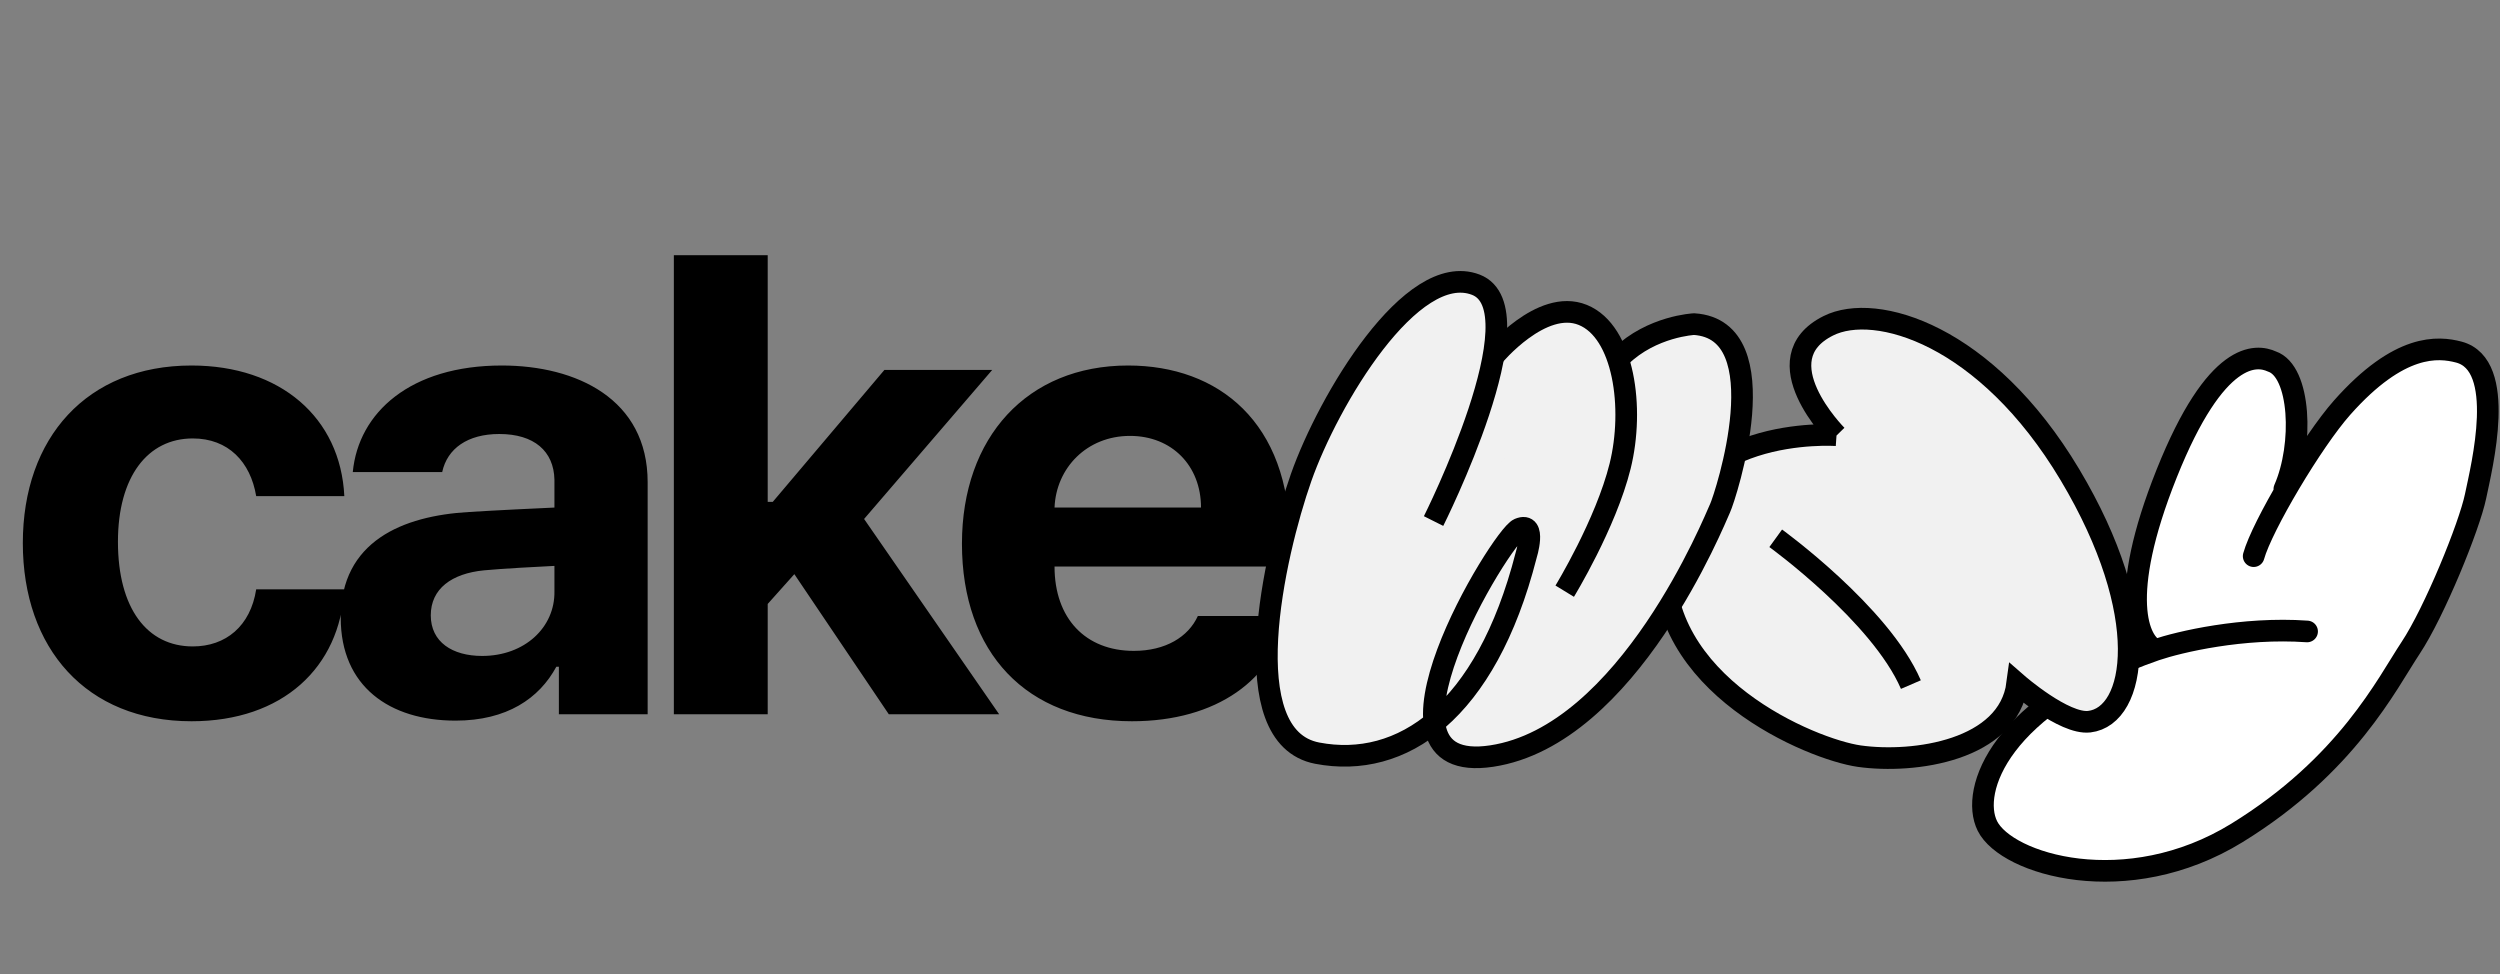 <svg width="231" height="90" viewBox="0 0 231 90" fill="none" xmlns="http://www.w3.org/2000/svg">
<rect x="0" y="0" width="231" height="90" fill="#808080" stroke="none"/>
<path d="M207.52 33.831C198.347 39.391 195.289 58.015 198.903 60.516C197.884 60.794 194.4 62.351 188.618 66.354C182.836 70.357 182.873 74.878 183.614 76.639C184.078 77.566 186.561 79.697 192.787 80.808C200.571 82.198 210.856 75.805 216.971 68.578C223.086 61.35 235.595 35.221 226.7 32.997C219.584 31.218 213.172 40.966 210.856 46.062C211.041 44.765 211.745 42.726 211.967 39.391C212.19 36.055 209.744 32.719 207.52 33.831Z" fill="white"/>
<path d="M207.52 33.831C198.347 39.391 195.289 58.015 198.903 60.516C197.884 60.794 194.4 62.351 188.618 66.354C182.836 70.357 182.873 74.878 183.614 76.639C184.078 77.566 186.561 79.697 192.787 80.808C200.571 82.198 210.856 75.805 216.971 68.578C223.086 61.35 235.595 35.221 226.7 32.997C219.584 31.218 213.172 40.966 210.856 46.062C211.041 44.765 211.745 42.726 211.967 39.391C212.19 36.055 209.744 32.719 207.52 33.831Z" stroke="#B4B4B4" stroke-width="0.2"/>
<path d="M207.52 33.831C198.347 39.391 195.289 58.015 198.903 60.516C197.884 60.794 194.4 62.351 188.618 66.354C182.836 70.357 182.873 74.878 183.614 76.639C184.078 77.566 186.561 79.697 192.787 80.808C200.571 82.198 210.856 75.805 216.971 68.578C223.086 61.35 235.595 35.221 226.7 32.997C219.584 31.218 213.172 40.966 210.856 46.062C211.041 44.765 211.745 42.726 211.967 39.391C212.19 36.055 209.744 32.719 207.52 33.831Z" stroke="white" stroke-width="0.2"/>
<path d="M199.179 60.053C197.614 59.39 195.625 55.203 200.198 43.761C204.77 32.319 208.493 32.748 209.923 33.402C212.575 34.291 212.87 41.102 211.073 45.191M199.179 60.053C184.817 65.042 182.009 73.048 183.635 76.319C185.405 79.881 196.518 83.226 206.7 76.957C216.882 70.689 220.548 63.17 222.742 59.866C224.936 56.563 228.167 48.627 228.742 45.855C229.317 43.084 231.672 33.704 227.188 32.531C225.302 32.037 221.721 31.679 216.41 37.667C213.668 40.758 209.017 48.594 208.239 51.389M199.179 60.053C201.371 59.31 207.238 57.927 213.175 58.346" stroke="black" stroke-width="2" stroke-linecap="round" stroke-linejoin="round"/>
<path d="M169.695 40.212C169.695 40.212 154.764 39.163 153.846 51.209C152.928 63.256 167.415 69.243 171.794 69.868C176.868 70.584 185.584 69.334 186.391 63.175C186.391 63.175 190.719 66.955 193.05 66.683C197.418 66.169 198.992 56.794 191.254 43.851C183.516 30.907 173.307 27.914 168.939 30.101C162.724 33.206 169.705 40.222 169.705 40.222L169.695 40.212Z" fill="#F1F1F1" stroke="black" stroke-width="2" stroke-miterlimit="10"/>
<path d="M164.076 49.738C164.076 49.738 173.751 56.744 176.566 63.256L164.076 49.738Z" fill="#F1F1F1"/>
<path d="M164.076 49.738C164.076 49.738 173.751 56.744 176.566 63.256" stroke="black" stroke-width="2" stroke-miterlimit="10"/>
<path d="M17.695 66.644C7.969 66.644 2.109 59.906 2.109 50.18C2.109 40.453 8.027 33.773 17.695 33.773C25.898 33.773 31.465 38.578 31.816 45.844H23.672C23.145 42.68 21.094 40.512 17.812 40.512C13.652 40.512 10.898 44.027 10.898 50.062C10.898 56.215 13.594 59.73 17.812 59.73C20.859 59.73 23.145 57.855 23.672 54.457H31.816C31.406 61.664 26.133 66.644 17.695 66.644ZM31.484 57.094C31.484 50.004 37.226 47.66 43.319 47.309C45.605 47.162 49.882 46.957 51.23 46.898V44.32C51.171 41.684 49.355 40.102 46.132 40.102C43.202 40.102 41.327 41.449 40.859 43.617H32.597C33.124 38.109 37.929 33.773 46.366 33.773C53.281 33.773 59.843 36.879 59.843 44.555V66H51.64V61.605H51.406C49.823 64.535 46.835 66.586 42.089 66.586C35.995 66.586 31.484 63.422 31.484 57.094ZM39.804 56.859C39.804 59.32 41.796 60.609 44.55 60.609C48.476 60.609 51.288 57.973 51.23 54.633V52.289C49.911 52.348 46.22 52.553 44.726 52.699C41.737 52.992 39.804 54.398 39.804 56.859ZM62.264 66V23.578H70.936V46.371H71.405L81.717 34.184H91.678L79.842 47.953L92.323 66H82.127L73.397 53.051L70.936 55.805V66H62.264ZM104.588 66.644C94.861 66.644 88.884 60.316 88.884 50.238C88.884 40.395 94.919 33.773 104.236 33.773C112.615 33.773 119.177 39.047 119.177 49.887V52.348H97.439C97.439 57.152 100.31 60.141 104.763 60.141C107.693 60.141 109.802 58.852 110.681 56.918H118.943C117.713 62.777 112.439 66.644 104.588 66.644ZM97.439 46.898H110.974C110.974 43.031 108.279 40.277 104.412 40.277C100.427 40.277 97.585 43.236 97.439 46.898Z" fill="black"/>
<g clip-path="url(#clip0_1254_6007)">
<path d="M146.966 30.223L144.554 29.206C142.411 28.303 139.952 29.334 139.062 31.509L132.707 47.032C131.816 49.207 132.832 51.703 134.975 52.607L137.387 53.623C139.53 54.527 141.989 53.496 142.879 51.321L149.234 35.797C150.125 33.622 149.109 31.127 146.966 30.223Z" fill="#F1F1F1"/>
<path d="M132.462 48.145C132.462 48.145 142.294 28.561 136.358 26.304C130.422 24.048 122.732 36.986 120.222 44.129C117.713 51.271 113.919 68.102 121.712 69.592C129.504 71.083 137.296 65.824 141.009 51.333C141.009 51.333 142.009 48.166 140.356 48.869C138.704 49.573 125.2 71.766 137.827 69.861C150.454 67.957 158.45 48 158.94 46.944C159.43 45.888 164.468 30.465 156.533 29.948C156.533 29.948 152.637 30.134 149.74 32.95" fill="#F1F1F1"/>
<path d="M132.462 48.145C132.462 48.145 142.294 28.561 136.358 26.304C130.422 24.048 122.732 36.986 120.222 44.129C117.713 51.271 113.919 68.102 121.712 69.592C129.504 71.083 137.296 65.824 141.009 51.333C141.009 51.333 142.009 48.166 140.356 48.869C138.704 49.573 125.2 71.766 137.827 69.861C150.454 67.957 158.45 48 158.94 46.944C159.43 45.888 164.468 30.465 156.533 29.948C156.533 29.948 152.637 30.134 149.74 32.95" stroke="black" stroke-width="2" stroke-miterlimit="10"/>
<path d="M137.99 32.929C137.99 32.929 142.437 27.547 146.252 29.099C150.067 30.652 151.025 37.732 149.699 43.073C148.373 48.414 144.579 54.625 144.579 54.625" stroke="black" stroke-width="2" stroke-miterlimit="10"/>
</g>
<defs>
<clipPath id="clip0_1254_6007">
<rect width="46" height="46" fill="F1F1F1" transform="translate(116 25)"/>
</clipPath>
</defs>
</svg>
